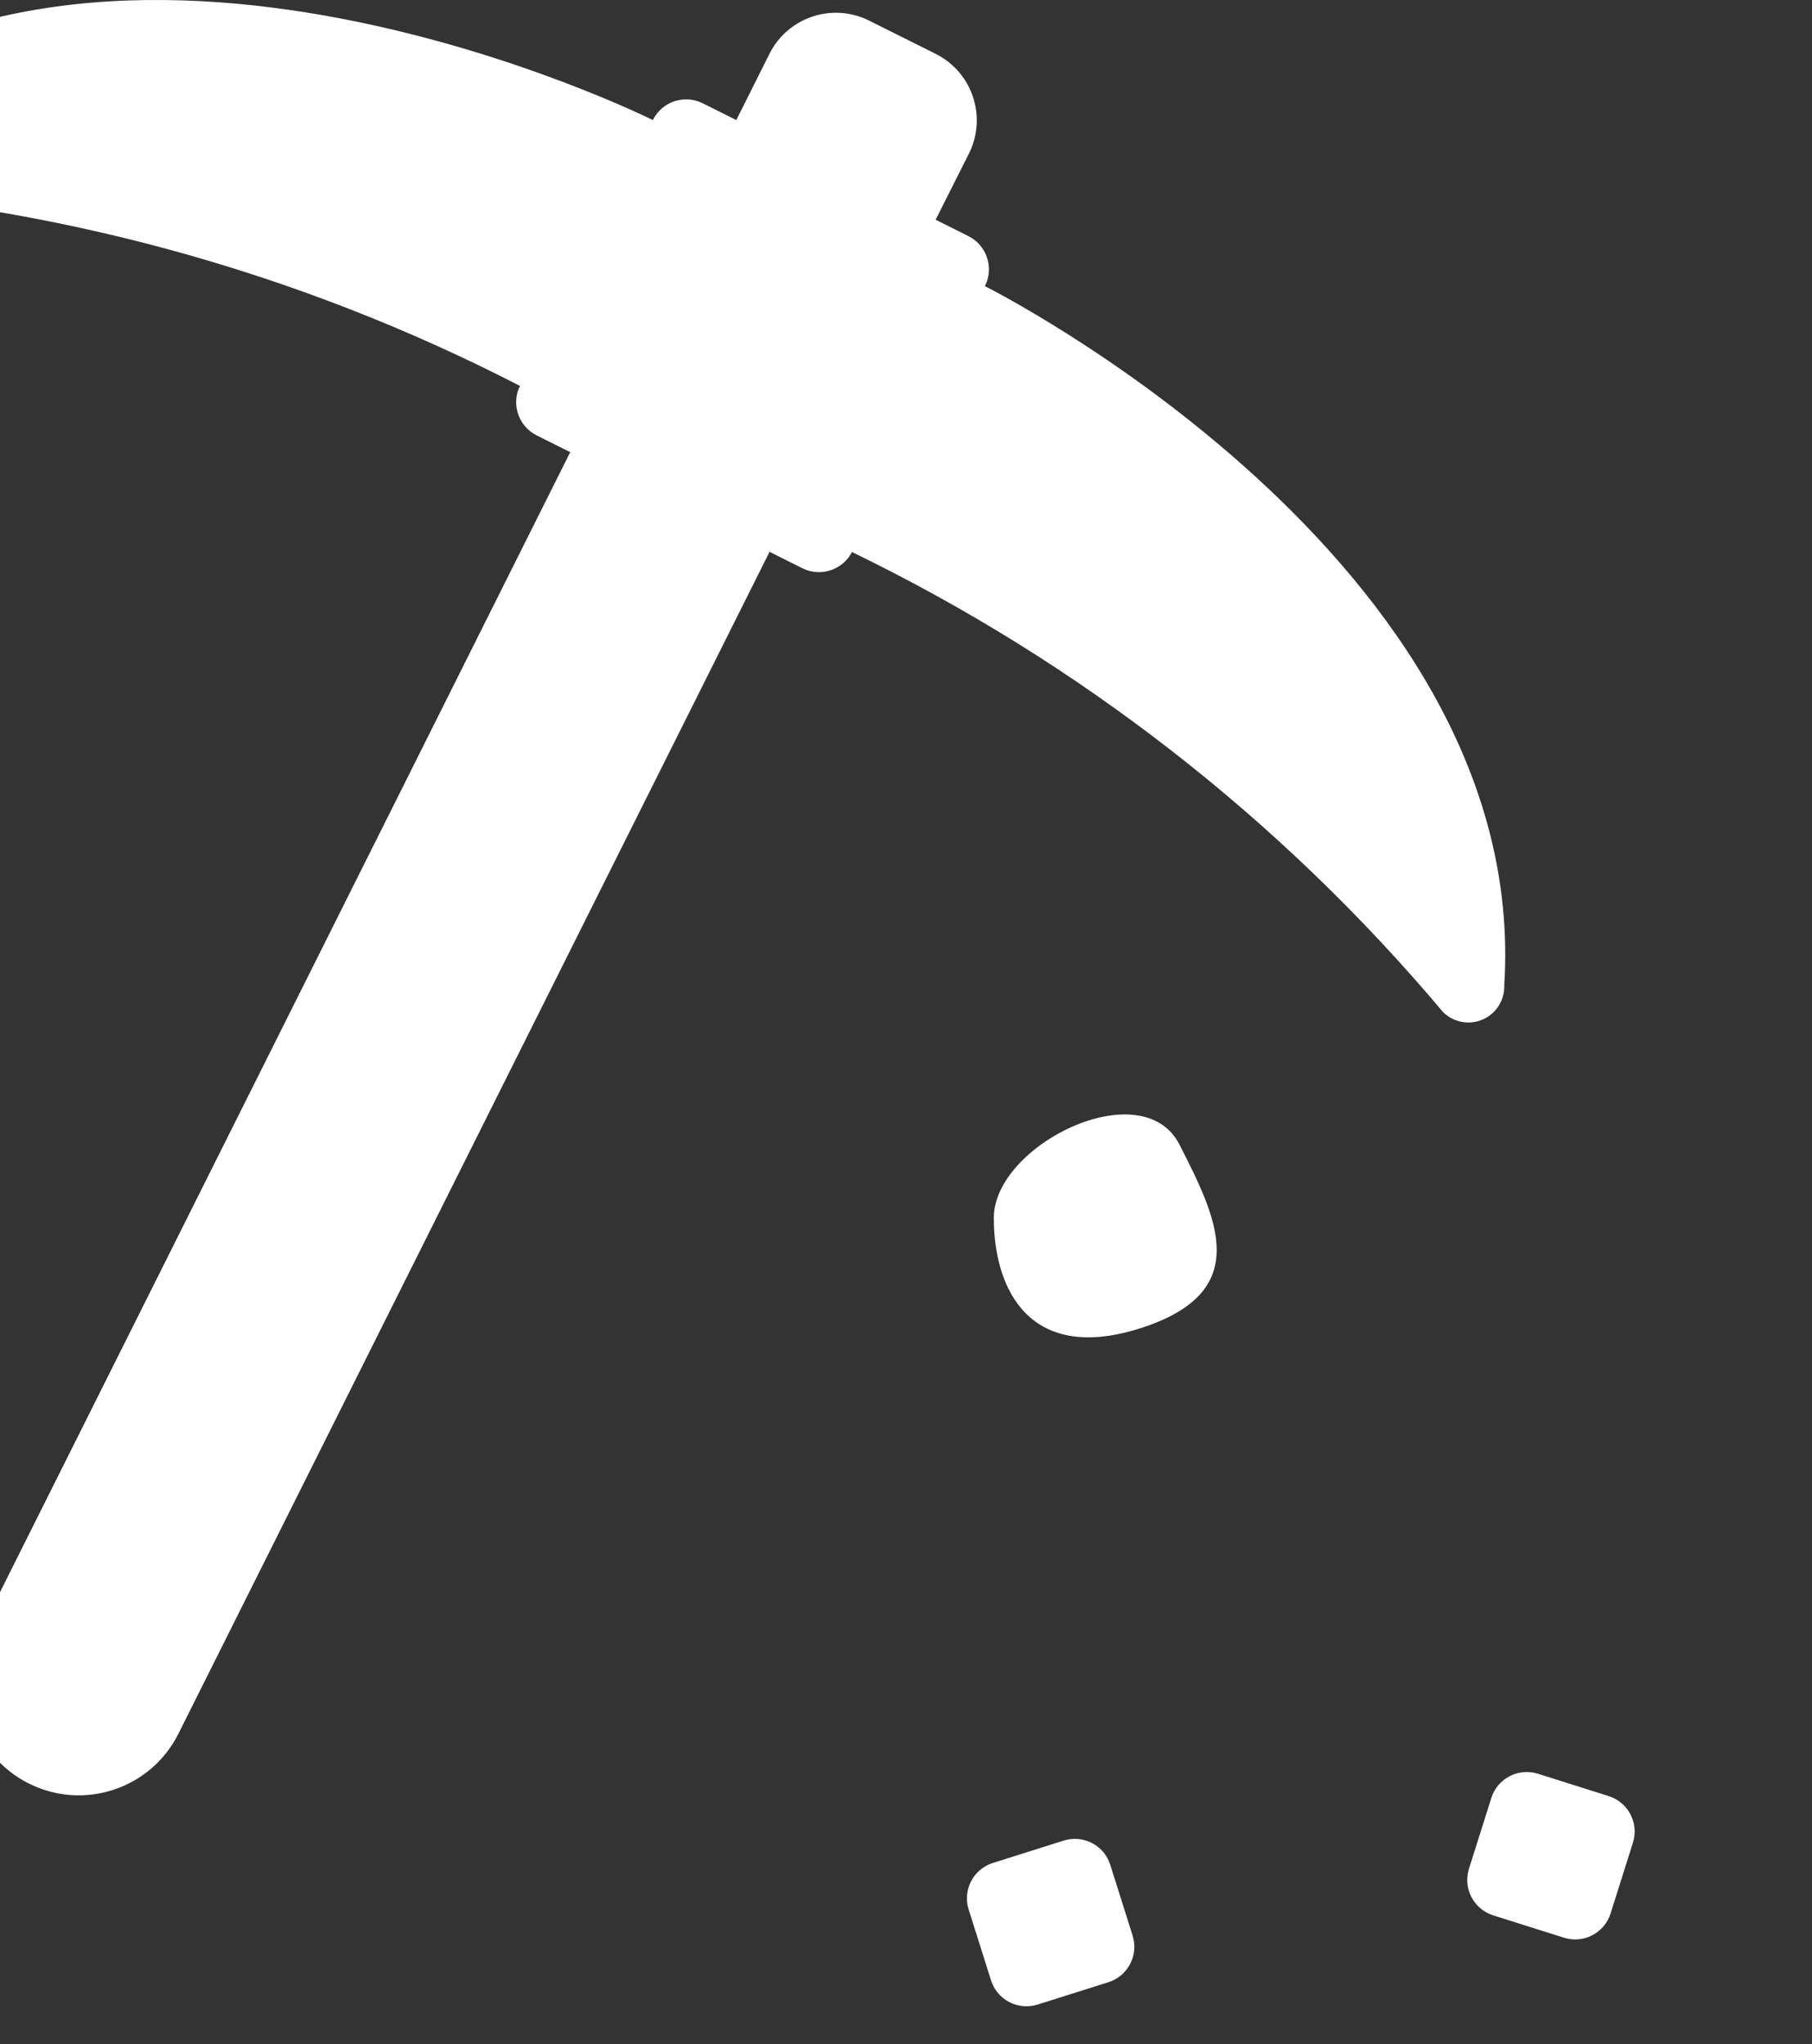 <svg width="328" height="370" viewBox="0 0 328 370" fill="none" xmlns="http://www.w3.org/2000/svg">
    <rect x="0" y="0" width="328" height="370" fill="#333333" stroke="none"/>
    <path d="M178.37 51.843C178.37 51.843 277.215 101.292 272.293 178.344C272.39 181.015 270.843 183.474 268.393 184.541C265.942 185.609 263.089 185.069 261.198 183.179C231.806 148.232 195.375 119.874 154.285 99.954L94.164 69.877C53.582 48.959 9.045 36.834 -36.54 34.293C-39.203 33.925 -41.365 31.955 -41.979 29.337C-42.593 26.719 -41.532 23.993 -39.31 22.479C19.385 -27.683 118.243 21.766 118.243 21.766L178.37 51.843Z" fill="white" />
    <path d="M169.353 9.743L157.324 3.732C150.682 0.411 142.605 3.102 139.283 9.743L133.265 21.766L149.806 43.492L169.346 39.814L175.398 27.791C176.993 24.596 177.251 20.899 176.117 17.514C174.983 14.128 172.55 11.333 169.353 9.743Z" fill="white" />
    <path d="M5.231 322.839C-4.733 317.855 -8.77 305.738 -3.786 295.775L103.188 81.907L126.104 81.604L139.27 99.954L32.295 313.822C27.311 323.786 15.194 327.823 5.231 322.839Z" fill="white" />
    <path d="M291.201 325.114L278.385 321.066C274.846 319.948 271.07 321.911 269.953 325.45L265.905 338.266C264.787 341.805 266.75 345.581 270.289 346.698L283.105 350.746C286.644 351.864 290.419 349.901 291.537 346.362L295.585 333.546C296.703 330.007 294.74 326.232 291.201 325.114Z" fill="white" />
    <path d="M187.823 362.845L200.639 358.797C204.178 357.679 206.141 353.904 205.023 350.365L200.975 337.549C199.858 334.01 196.082 332.047 192.543 333.165L179.727 337.212C176.188 338.33 174.225 342.105 175.343 345.645L179.391 358.461C180.509 362 184.284 363.963 187.823 362.845Z" fill="white" />
    <path d="M213.518 207.211C206.794 193.971 179.897 207.211 179.897 220.451C179.897 233.691 186.621 246.931 206.794 240.307C226.966 233.684 220.242 220.451 213.518 207.211Z" fill="white" />
    <path d="M175.297 42.742L127.206 18.696C123.886 17.036 119.849 18.382 118.189 21.702L94.143 69.793C92.483 73.113 93.829 77.15 97.149 78.81L145.24 102.855C148.56 104.515 152.597 103.17 154.257 99.85L178.302 51.759C179.962 48.439 178.617 44.402 175.297 42.742Z" fill="white" />
</svg>
